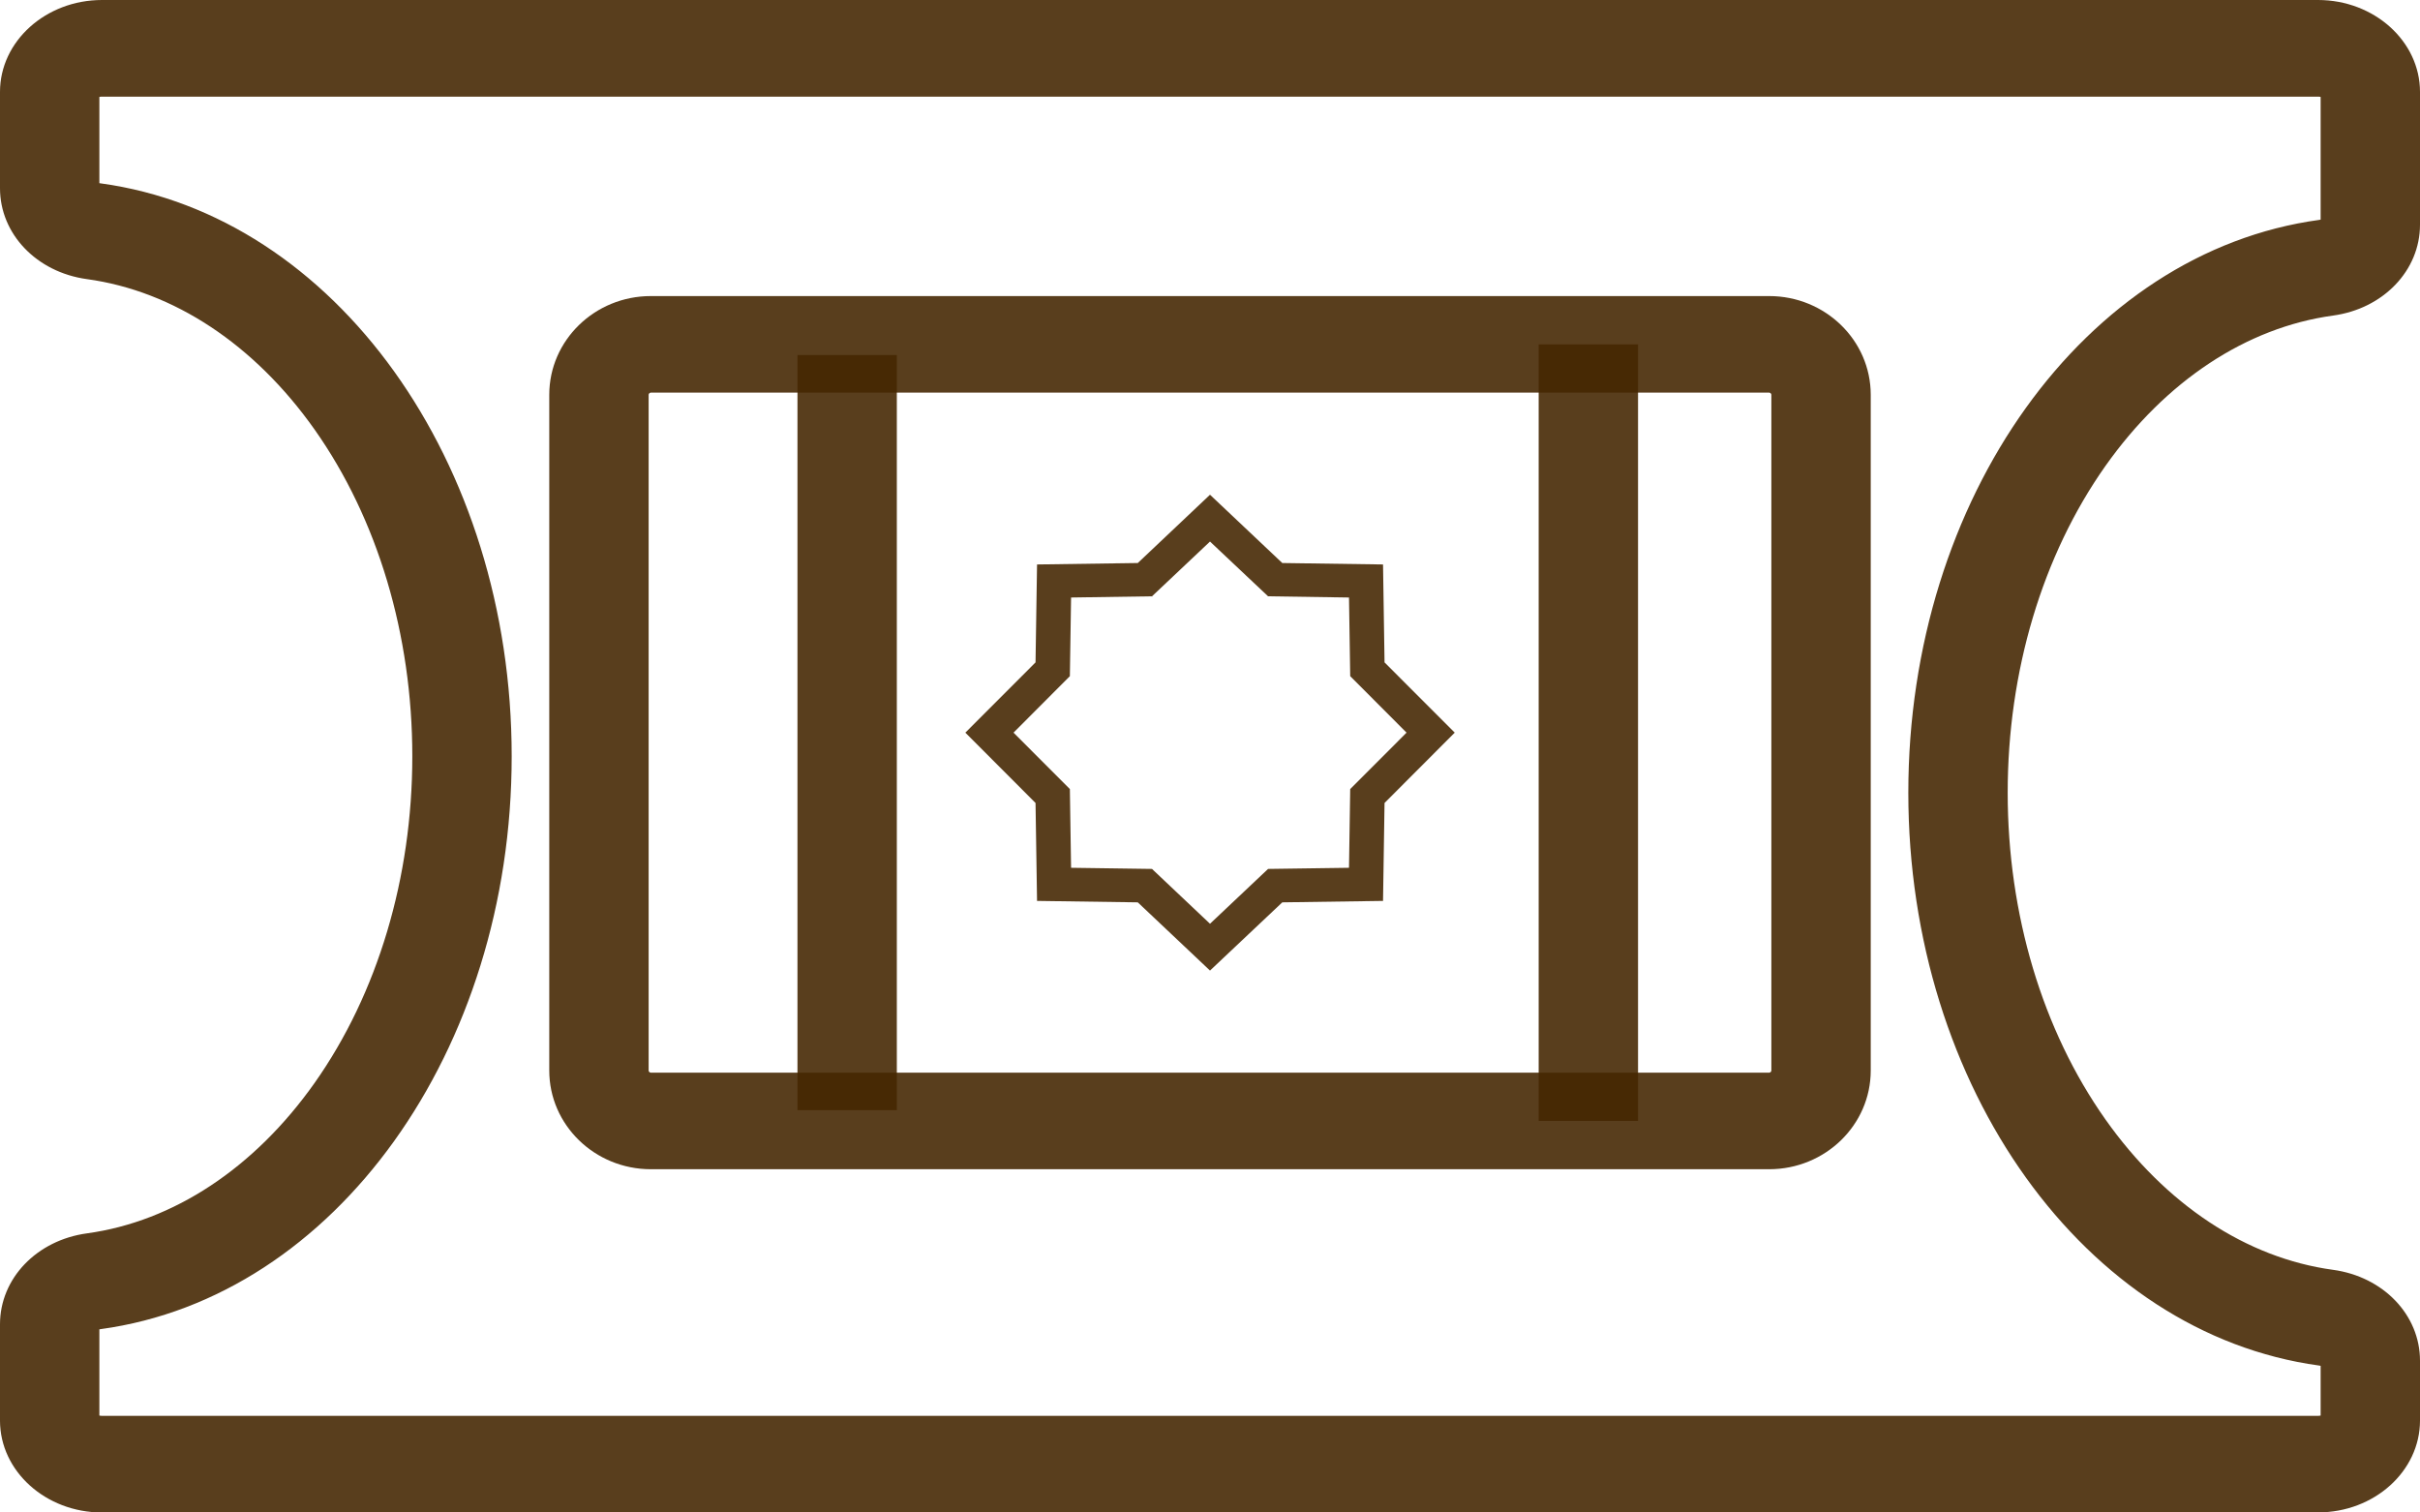 <svg width="32" height="20" viewBox="0 0 32 20" fill="none" xmlns="http://www.w3.org/2000/svg">
<g clip-path="url(#clip0_39_39)">
<path d="M30.651 20H1.349C0.605 20 0 19.454 0 18.785V17.511C0 16.906 0.484 16.4 1.15 16.309C2.295 16.152 3.364 15.446 4.16 14.32C4.993 13.14 5.452 11.606 5.452 10C5.452 8.394 4.993 6.86 4.16 5.68C3.364 4.554 2.296 3.848 1.15 3.691C0.484 3.6 0 3.094 0 2.489V1.215C0 0.546 0.605 0 1.349 0H30.651C31.395 0 32 0.546 32 1.215V2.971C32 3.576 31.516 4.082 30.849 4.173C29.705 4.33 28.636 5.036 27.84 6.162C27.007 7.342 26.548 8.876 26.548 10.482C26.548 12.088 27.007 13.623 27.84 14.802C28.636 15.928 29.704 16.635 30.849 16.791C31.516 16.882 32 17.388 32 17.993V18.784C32 19.454 31.395 19.999 30.651 19.999V20ZM1.314 18.718C1.323 18.721 1.335 18.722 1.349 18.722H30.651C30.665 18.722 30.677 18.721 30.686 18.718V18.061C30.68 18.059 30.674 18.058 30.666 18.057C27.57 17.634 25.234 14.377 25.234 10.482C25.234 6.587 27.57 3.331 30.666 2.908C30.674 2.907 30.68 2.905 30.686 2.904V1.282C30.677 1.279 30.665 1.278 30.651 1.278H1.349C1.335 1.278 1.323 1.279 1.314 1.282V2.422C1.32 2.423 1.326 2.424 1.334 2.425C4.431 2.849 6.766 6.105 6.766 10C6.766 13.895 4.431 17.151 1.334 17.575C1.326 17.576 1.32 17.577 1.314 17.578V18.718Z" fill="#452702" fill-opacity="0.89"/>
<path d="M16 12.834L15.045 11.932L13.713 11.913L13.693 10.618L12.765 9.688L13.693 8.759L13.713 7.464L15.045 7.445L16 6.542L16.956 7.445L18.288 7.464L18.308 8.759L19.236 9.688L18.308 10.618L18.288 11.913L16.956 11.932L16 12.834ZM14.163 11.475L15.233 11.49L16 12.215L16.768 11.49L17.838 11.475L17.854 10.434L18.599 9.688L17.854 8.941L17.838 7.901L16.768 7.885L16 7.161L15.233 7.885L14.163 7.901L14.147 8.941L13.402 9.688L14.147 10.434L14.163 11.475Z" fill="#452702" fill-opacity="0.89"/>
<path d="M23.394 15.461H8.606C7.865 15.461 7.263 14.876 7.263 14.156V5.22C7.263 4.5 7.865 3.915 8.606 3.915H23.394C24.135 3.915 24.737 4.5 24.737 5.22V14.156C24.737 14.876 24.135 15.461 23.394 15.461ZM8.606 5.192C8.591 5.192 8.577 5.206 8.577 5.22V14.156C8.577 14.17 8.591 14.184 8.606 14.184H23.394C23.409 14.184 23.423 14.17 23.423 14.156V5.22C23.423 5.206 23.409 5.192 23.394 5.192H8.606Z" fill="#452702" fill-opacity="0.89"/>
<path d="M11.859 4.695H10.545V14.68H11.859V4.695Z" fill="#452702" fill-opacity="0.89"/>
<path d="M21.66 4.554H20.346V14.822H21.66V4.554Z" fill="#452702" fill-opacity="0.89"/>
</g>
<defs>
<clipPath id="clip0_39_39">
<rect width="32" height="20" fill="white"/>
</clipPath>
</defs>
</svg>
